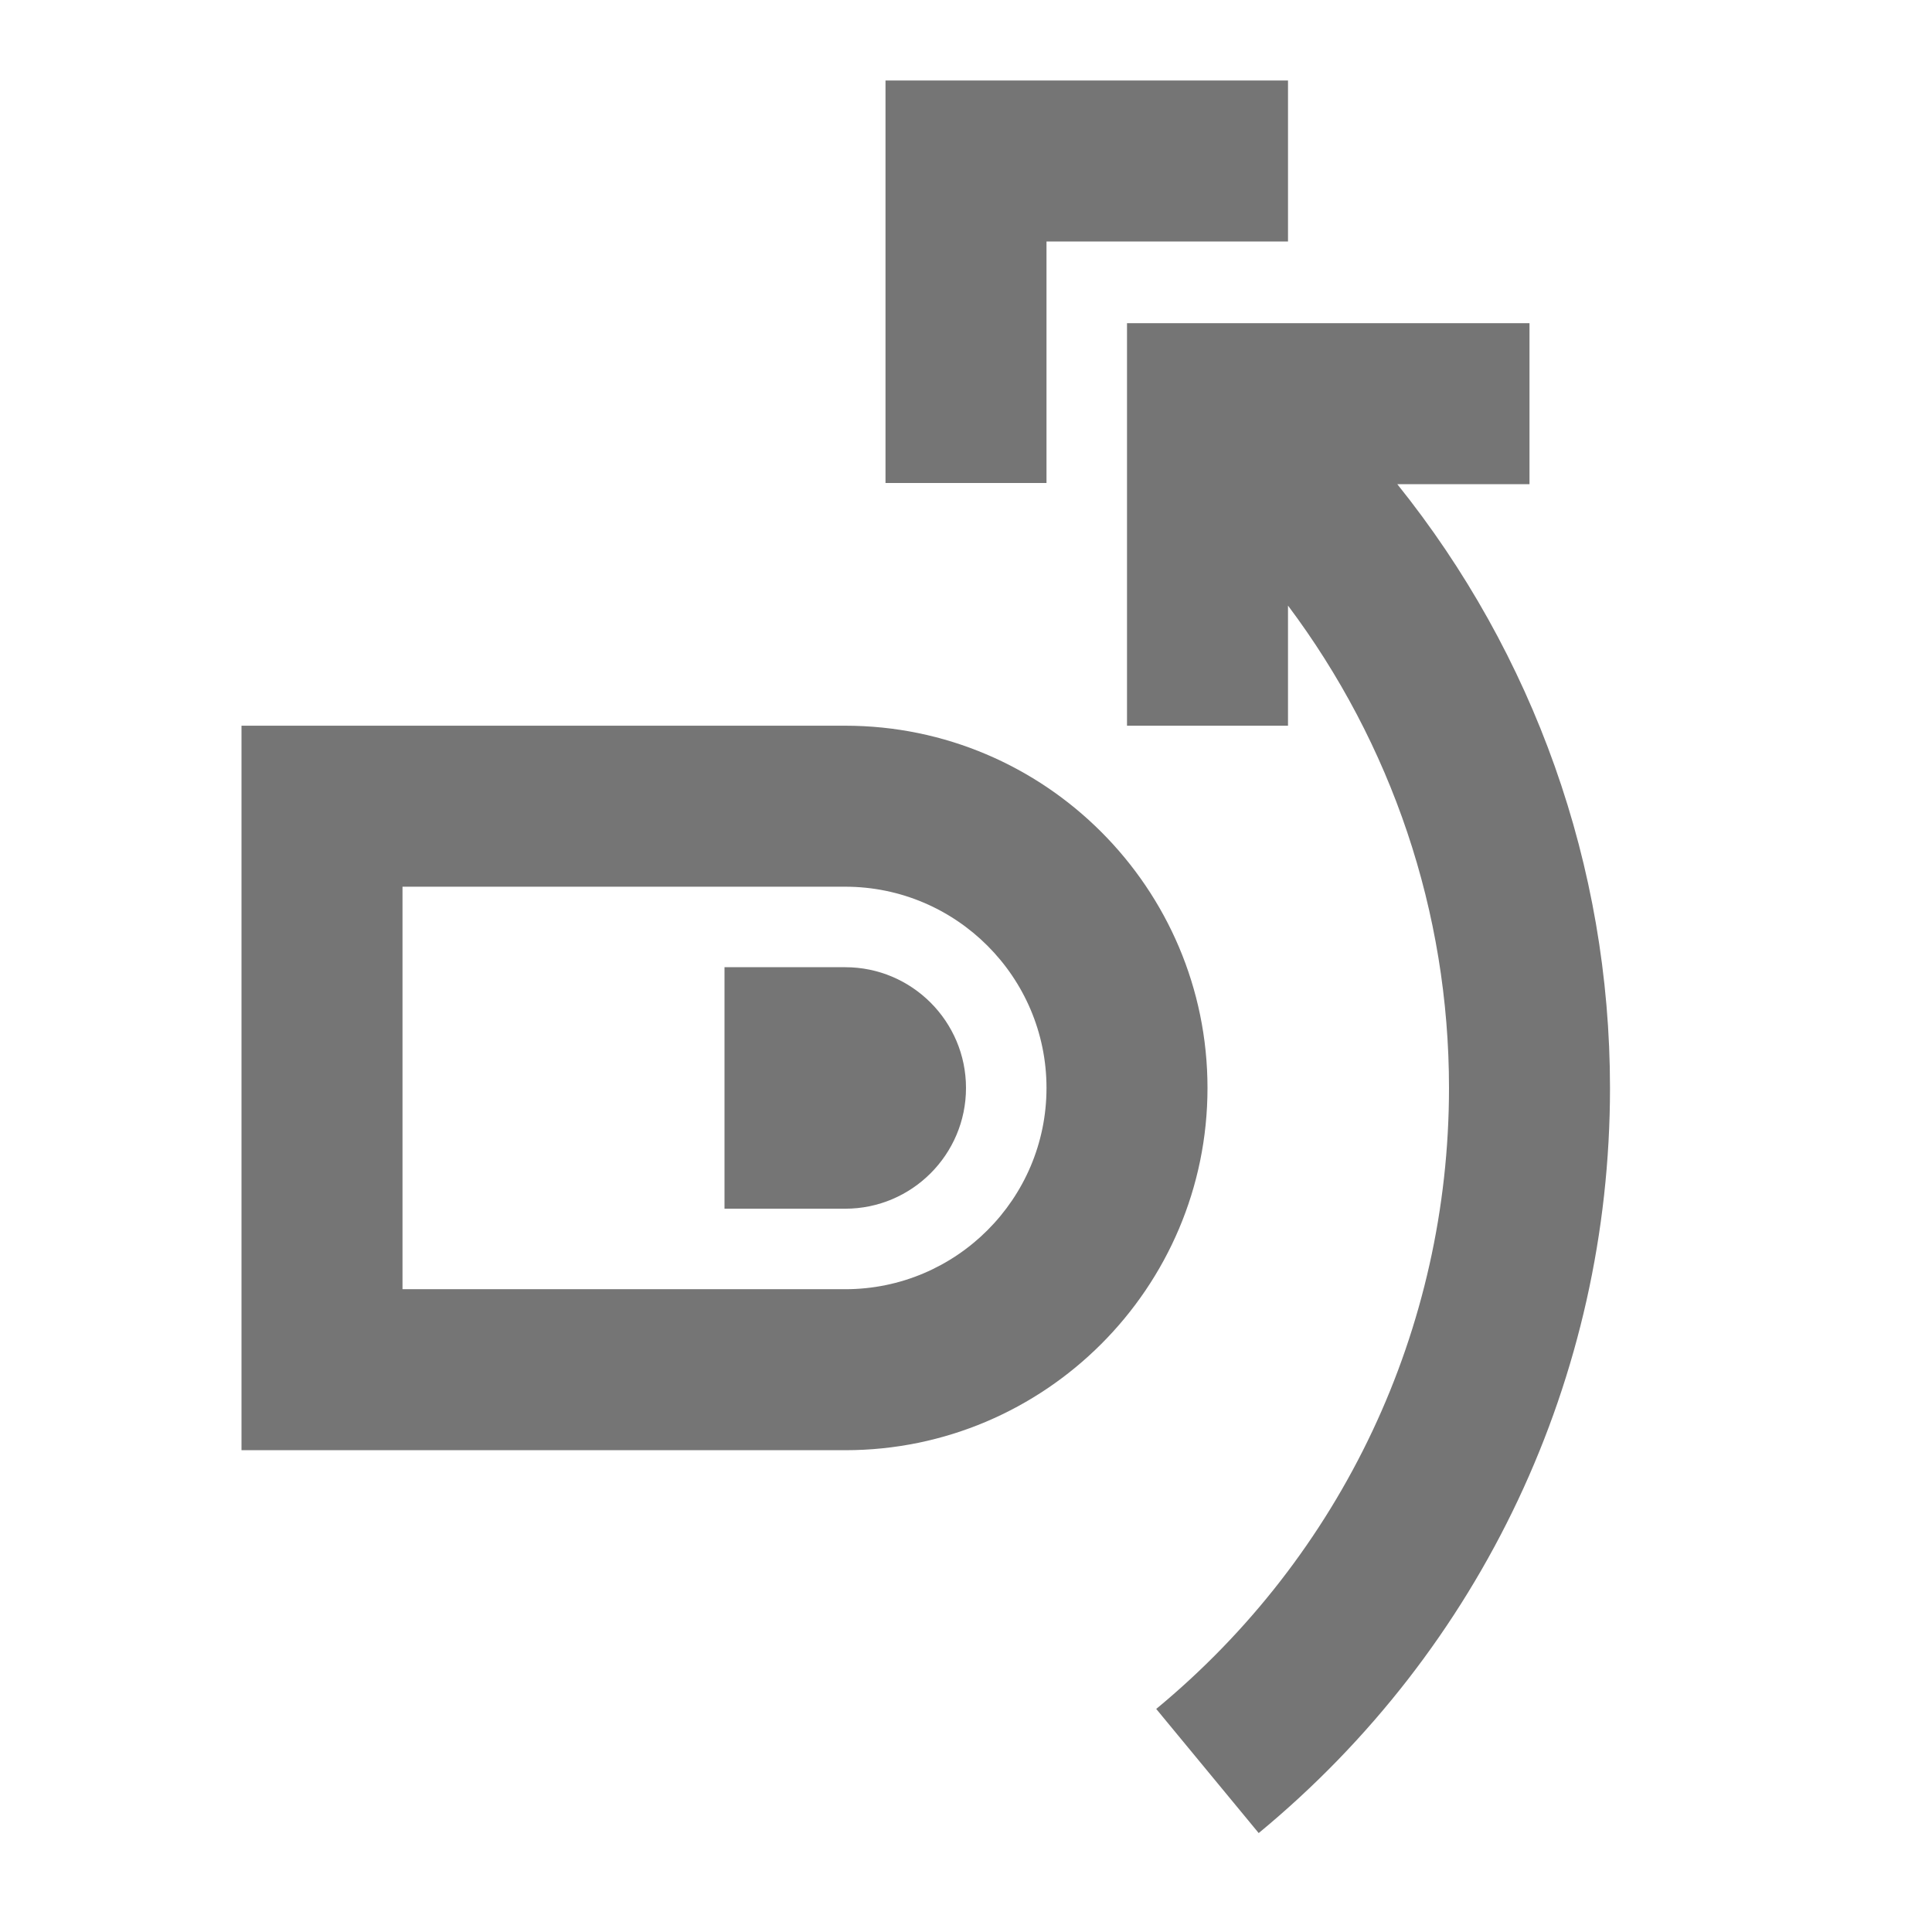 <?xml version="1.0" encoding="iso-8859-1"?>
<!-- Generator: Adobe Illustrator 16.0.0, SVG Export Plug-In . SVG Version: 6.00 Build 0)  -->
<!DOCTYPE svg PUBLIC "-//W3C//DTD SVG 1.1//EN" "http://www.w3.org/Graphics/SVG/1.1/DTD/svg11.dtd">
<svg version="1.1" xmlns="http://www.w3.org/2000/svg" xmlns:xlink="http://www.w3.org/1999/xlink" x="0px" y="0px" width="24px"
	 height="24px" viewBox="0 0 24 24" style="enable-background:new 0 0 24 24;" xml:space="preserve">
<g id="Frame_-_24px">
	<rect style="fill:none;" width="24" height="24"/>
</g>
<g id="Line_Icons">
	<g>
		<polygon style="fill:#757575;" points="13,3 16,3 16,1 11,1 11,6 13,6 		"/>
		<path style="fill:#757575;" d="M10.5,9.015H3v9h7.5c2.481,0,4.5-2.019,4.5-4.5S12.981,9.015,10.5,9.015z M10.5,16.015H5v-5h5.5
			c1.378,0,2.5,1.122,2.5,2.5C13,14.894,11.878,16.015,10.5,16.015z"/>
		<path style="fill:#757575;" d="M10.5,12.015H9v3h1.5c0.827,0,1.5-0.673,1.5-1.5S11.327,12.015,10.5,12.015z"/>
		<path style="fill:#757575;" d="M17.358,6.015H19v-2h-5v5h2V7.523c1.285,1.714,2,3.802,2,5.991c0,2.994-1.326,5.806-3.637,7.715
			l1.273,1.542C18.41,20.482,20,17.107,20,13.515C20,10.753,19.052,8.125,17.358,6.015z"/>
	</g>
</g>
</svg>
